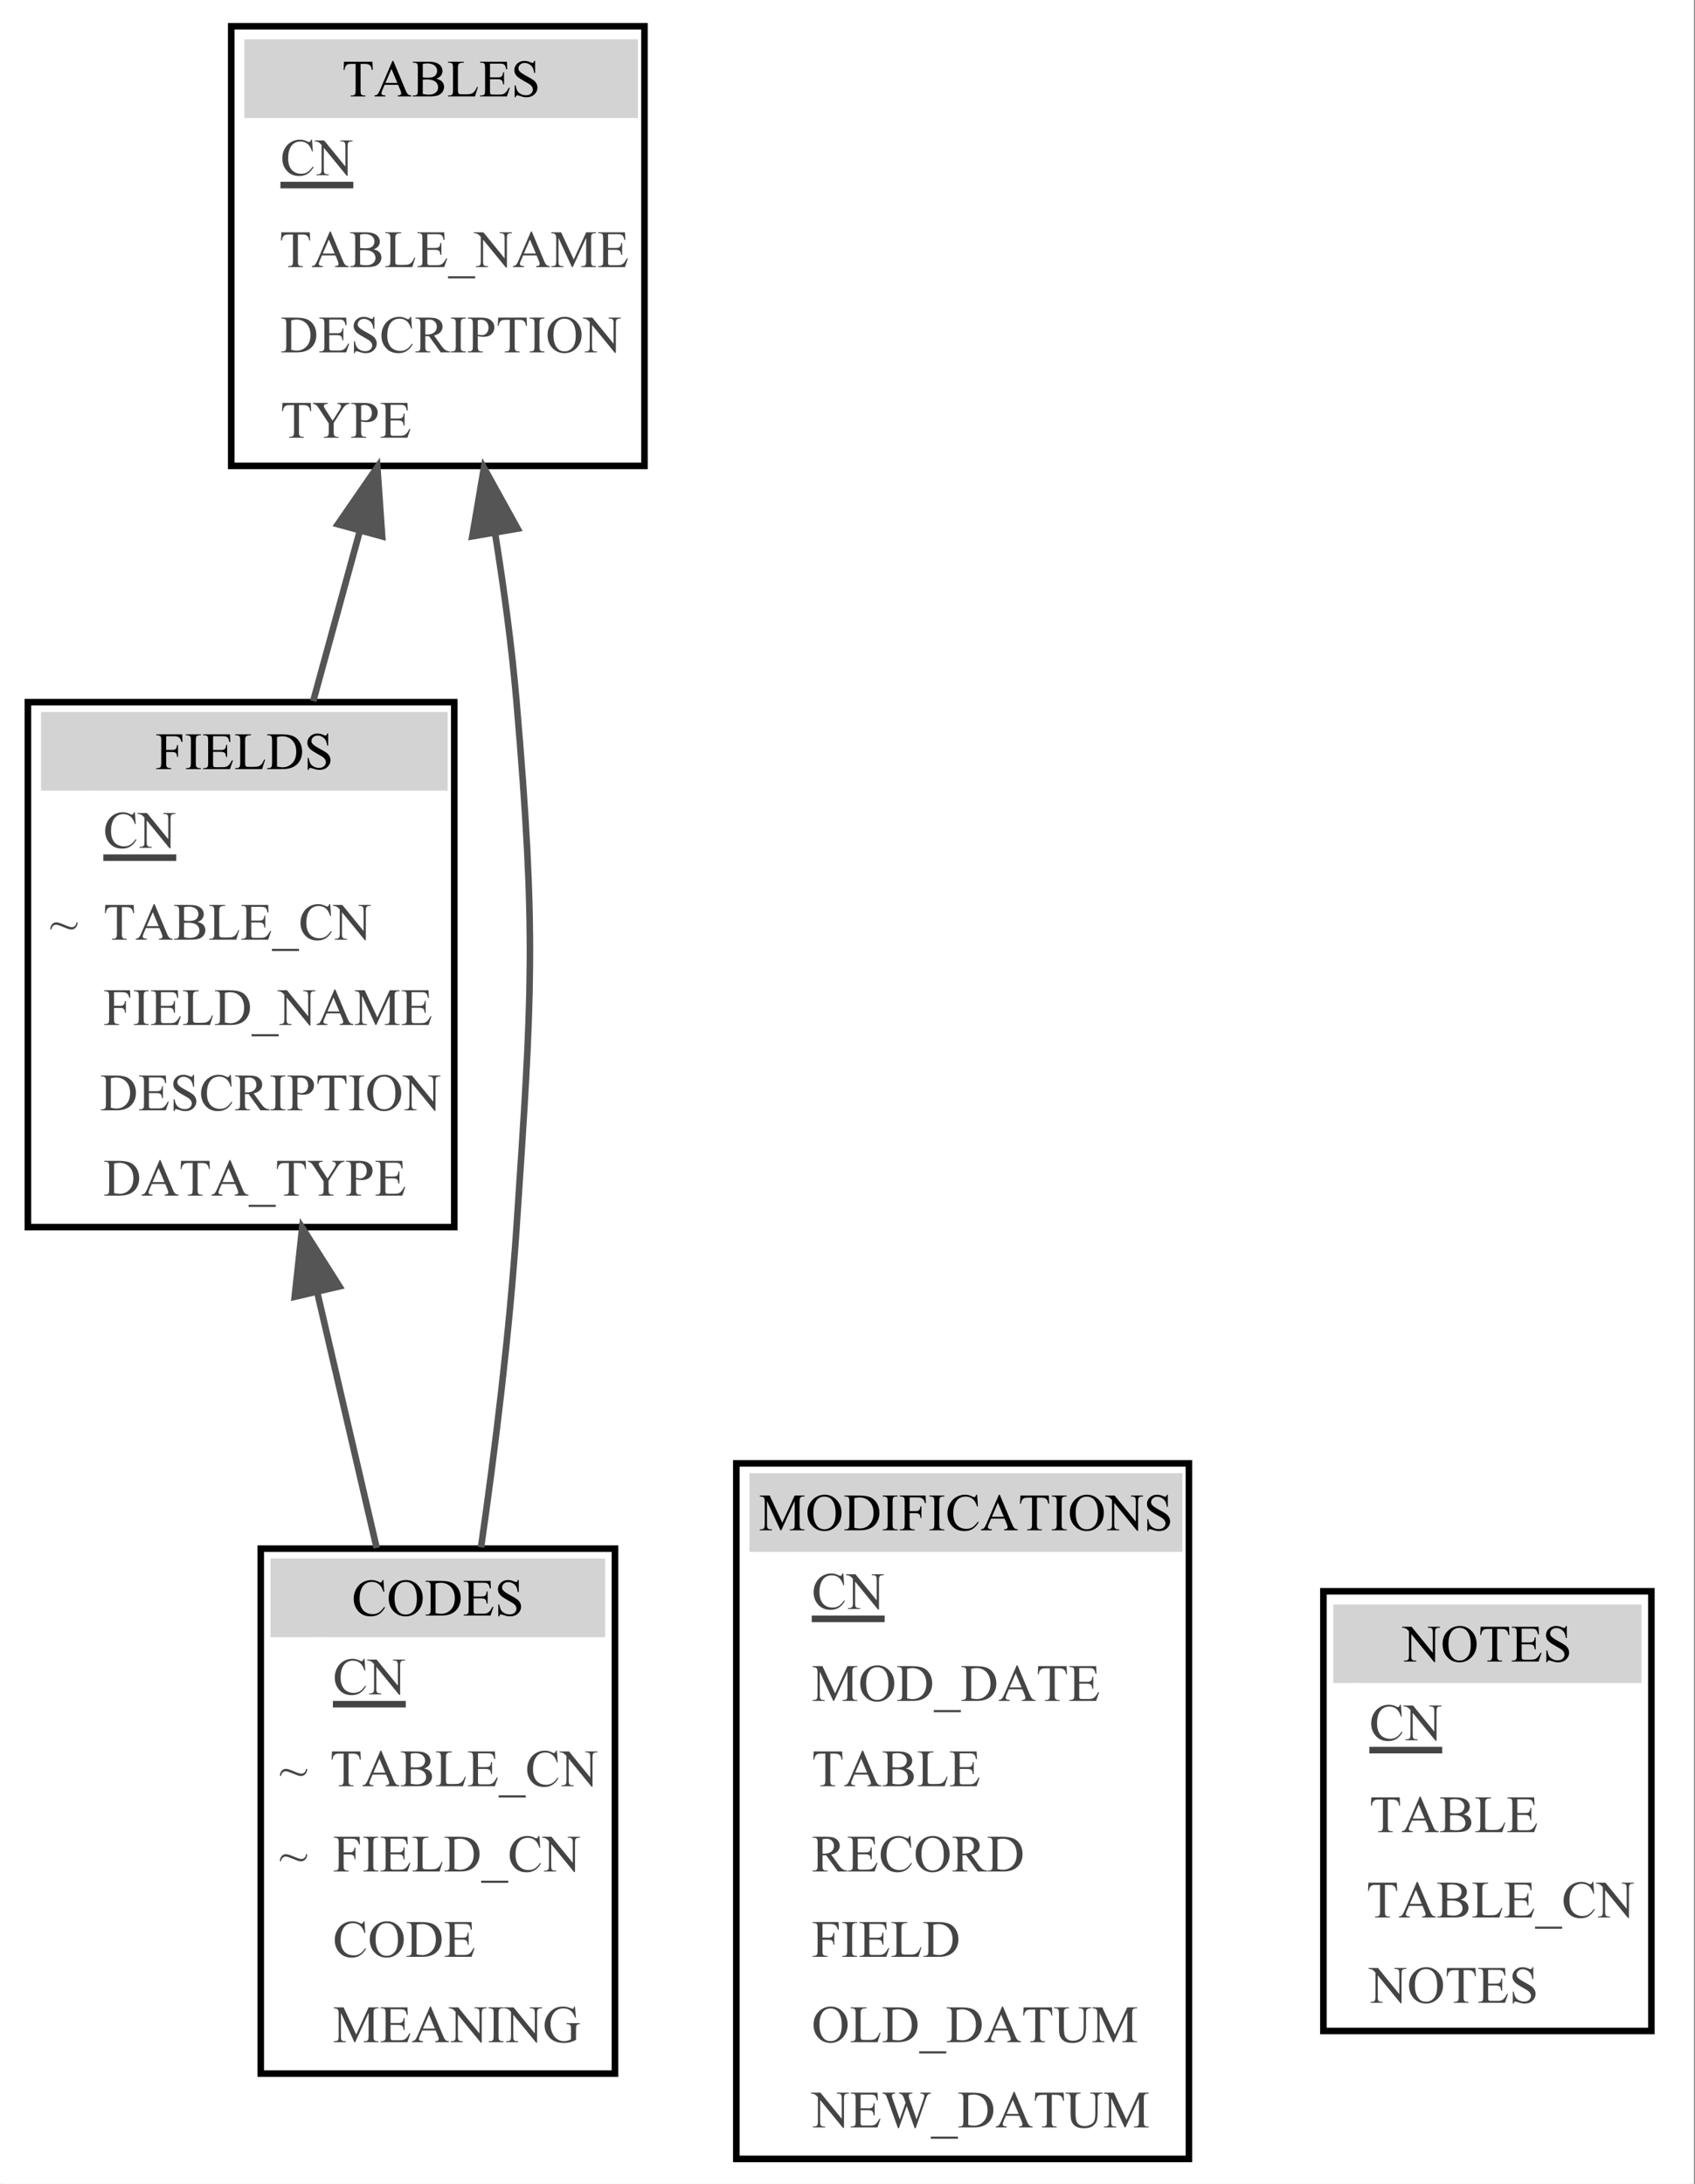 <?xml version="1.0" encoding="UTF-8"?>
<svg xmlns="http://www.w3.org/2000/svg" xmlns:xlink="http://www.w3.org/1999/xlink" width="323pt" height="416pt" viewBox="0 0 323 416" version="1.1">
<rect x="0" y="0" width="323" height="416" fill="#808080" stroke="none"/>
<defs>
<g>
<symbol overflow="visible" id="glyph0-0">
<path style="stroke:none;" d="M 1.387 0 L 1.387 -6.25 L 6.387 -6.25 L 6.387 0 Z M 1.543 -0.156 L 6.23 -0.156 L 6.23 -6.094 L 1.543 -6.094 Z M 1.543 -0.156 "/>
</symbol>
<symbol overflow="visible" id="glyph0-1">
<path style="stroke:none;" d="M 6.02 -6.773 L 6.172 -4.52 L 6.02 -4.52 C 5.816 -5.191 5.531 -5.68 5.156 -5.977 C 4.781 -6.273 4.332 -6.422 3.809 -6.422 C 3.367 -6.422 2.969 -6.309 2.617 -6.086 C 2.262 -5.859 1.98 -5.504 1.777 -5.016 C 1.57 -4.527 1.469 -3.922 1.473 -3.199 C 1.469 -2.598 1.566 -2.078 1.762 -1.641 C 1.953 -1.199 2.242 -0.859 2.629 -0.629 C 3.012 -0.391 3.453 -0.273 3.949 -0.277 C 4.379 -0.273 4.758 -0.367 5.086 -0.551 C 5.414 -0.734 5.773 -1.098 6.172 -1.648 L 6.324 -1.551 C 5.988 -0.961 5.602 -0.531 5.16 -0.258 C 4.715 0.016 4.188 0.152 3.582 0.152 C 2.48 0.152 1.633 -0.254 1.035 -1.07 C 0.582 -1.672 0.355 -2.383 0.359 -3.207 C 0.355 -3.863 0.504 -4.473 0.805 -5.027 C 1.098 -5.582 1.508 -6.012 2.027 -6.316 C 2.547 -6.621 3.113 -6.773 3.73 -6.773 C 4.207 -6.773 4.68 -6.656 5.145 -6.422 C 5.281 -6.348 5.379 -6.309 5.438 -6.312 C 5.523 -6.309 5.598 -6.34 5.668 -6.406 C 5.75 -6.492 5.812 -6.617 5.848 -6.773 Z M 6.02 -6.773 "/>
</symbol>
<symbol overflow="visible" id="glyph0-2">
<path style="stroke:none;" d="M 3.656 -6.773 C 4.516 -6.773 5.258 -6.445 5.891 -5.793 C 6.516 -5.137 6.832 -4.32 6.836 -3.348 C 6.832 -2.34 6.516 -1.508 5.883 -0.844 C 5.246 -0.18 4.477 0.152 3.578 0.152 C 2.664 0.152 1.898 -0.172 1.281 -0.82 C 0.66 -1.469 0.352 -2.305 0.352 -3.336 C 0.352 -4.383 0.707 -5.242 1.426 -5.906 C 2.043 -6.484 2.789 -6.773 3.656 -6.773 Z M 3.562 -6.414 C 2.969 -6.41 2.492 -6.191 2.137 -5.758 C 1.688 -5.207 1.465 -4.406 1.469 -3.355 C 1.465 -2.273 1.695 -1.441 2.164 -0.859 C 2.516 -0.414 2.984 -0.191 3.57 -0.195 C 4.188 -0.191 4.703 -0.434 5.109 -0.922 C 5.516 -1.402 5.719 -2.168 5.719 -3.219 C 5.719 -4.348 5.492 -5.191 5.047 -5.75 C 4.688 -6.188 4.195 -6.41 3.562 -6.414 Z M 3.562 -6.414 "/>
</symbol>
<symbol overflow="visible" id="glyph0-3">
<path style="stroke:none;" d="M 0.172 0 L 0.172 -0.18 L 0.418 -0.18 C 0.695 -0.176 0.895 -0.266 1.016 -0.449 C 1.082 -0.555 1.117 -0.797 1.121 -1.172 L 1.121 -5.449 C 1.117 -5.863 1.074 -6.121 0.984 -6.227 C 0.859 -6.367 0.668 -6.438 0.418 -6.441 L 0.172 -6.441 L 0.172 -6.621 L 2.867 -6.621 C 3.852 -6.621 4.605 -6.508 5.125 -6.281 C 5.637 -6.055 6.051 -5.68 6.367 -5.16 C 6.68 -4.633 6.836 -4.027 6.84 -3.344 C 6.836 -2.418 6.559 -1.648 6 -1.035 C 5.371 -0.344 4.414 0 3.129 0 Z M 2.059 -0.477 C 2.469 -0.383 2.816 -0.34 3.102 -0.34 C 3.852 -0.34 4.48 -0.605 4.98 -1.137 C 5.477 -1.668 5.723 -2.387 5.727 -3.297 C 5.723 -4.207 5.477 -4.926 4.98 -5.457 C 4.48 -5.98 3.84 -6.246 3.062 -6.25 C 2.766 -6.246 2.43 -6.199 2.059 -6.109 Z M 2.059 -0.477 "/>
</symbol>
<symbol overflow="visible" id="glyph0-4">
<path style="stroke:none;" d="M 2.09 -6.258 L 2.09 -3.641 L 3.543 -3.641 C 3.918 -3.637 4.172 -3.695 4.301 -3.812 C 4.469 -3.961 4.562 -4.227 4.586 -4.605 L 4.766 -4.605 L 4.766 -2.301 L 4.586 -2.301 C 4.535 -2.617 4.488 -2.824 4.449 -2.918 C 4.387 -3.031 4.293 -3.121 4.16 -3.188 C 4.027 -3.25 3.82 -3.281 3.543 -3.285 L 2.09 -3.285 L 2.09 -1.102 C 2.086 -0.809 2.098 -0.629 2.129 -0.566 C 2.152 -0.5 2.199 -0.449 2.266 -0.414 C 2.328 -0.375 2.453 -0.355 2.637 -0.359 L 3.758 -0.359 C 4.129 -0.355 4.402 -0.383 4.574 -0.438 C 4.742 -0.488 4.906 -0.59 5.062 -0.746 C 5.266 -0.945 5.473 -1.25 5.684 -1.66 L 5.879 -1.66 L 5.309 0 L 0.203 0 L 0.203 -0.18 L 0.438 -0.18 C 0.59 -0.176 0.738 -0.215 0.883 -0.293 C 0.984 -0.344 1.055 -0.422 1.094 -0.527 C 1.129 -0.629 1.148 -0.84 1.152 -1.168 L 1.152 -5.469 C 1.148 -5.883 1.105 -6.145 1.023 -6.246 C 0.902 -6.375 0.707 -6.438 0.438 -6.441 L 0.203 -6.441 L 0.203 -6.621 L 5.309 -6.621 L 5.379 -5.172 L 5.191 -5.172 C 5.121 -5.516 5.043 -5.754 4.961 -5.887 C 4.879 -6.016 4.758 -6.117 4.594 -6.188 C 4.461 -6.234 4.23 -6.258 3.906 -6.258 Z M 2.09 -6.258 "/>
</symbol>
<symbol overflow="visible" id="glyph0-5">
<path style="stroke:none;" d="M 4.586 -6.773 L 4.586 -4.48 L 4.402 -4.48 C 4.34 -4.918 4.238 -5.27 4.09 -5.531 C 3.938 -5.789 3.719 -5.996 3.441 -6.152 C 3.16 -6.305 2.871 -6.379 2.574 -6.383 C 2.23 -6.379 1.953 -6.277 1.734 -6.07 C 1.512 -5.863 1.398 -5.629 1.402 -5.367 C 1.398 -5.164 1.469 -4.977 1.609 -4.812 C 1.809 -4.566 2.289 -4.242 3.051 -3.836 C 3.668 -3.504 4.09 -3.25 4.316 -3.074 C 4.539 -2.895 4.715 -2.684 4.84 -2.445 C 4.961 -2.203 5.02 -1.953 5.023 -1.688 C 5.02 -1.188 4.824 -0.754 4.438 -0.391 C 4.047 -0.027 3.547 0.152 2.938 0.152 C 2.742 0.152 2.562 0.137 2.398 0.105 C 2.293 0.09 2.086 0.031 1.77 -0.07 C 1.449 -0.172 1.246 -0.223 1.168 -0.223 C 1.082 -0.223 1.02 -0.195 0.973 -0.148 C 0.926 -0.098 0.891 0 0.867 0.152 L 0.688 0.152 L 0.688 -2.117 L 0.867 -2.117 C 0.953 -1.641 1.066 -1.285 1.211 -1.051 C 1.352 -0.812 1.57 -0.617 1.867 -0.465 C 2.16 -0.305 2.484 -0.227 2.836 -0.23 C 3.242 -0.227 3.562 -0.336 3.801 -0.551 C 4.035 -0.766 4.152 -1.02 4.156 -1.312 C 4.152 -1.477 4.109 -1.641 4.02 -1.805 C 3.93 -1.969 3.789 -2.121 3.602 -2.27 C 3.473 -2.363 3.125 -2.57 2.562 -2.891 C 1.992 -3.203 1.59 -3.457 1.355 -3.648 C 1.113 -3.836 0.934 -4.043 0.809 -4.273 C 0.684 -4.5 0.621 -4.754 0.625 -5.027 C 0.621 -5.504 0.805 -5.914 1.172 -6.258 C 1.535 -6.602 1.996 -6.773 2.562 -6.773 C 2.91 -6.773 3.285 -6.684 3.68 -6.512 C 3.859 -6.426 3.988 -6.387 4.066 -6.391 C 4.152 -6.387 4.219 -6.41 4.273 -6.465 C 4.324 -6.512 4.367 -6.617 4.402 -6.773 Z M 4.586 -6.773 "/>
</symbol>
<symbol overflow="visible" id="glyph0-6">
<path style="stroke:none;" d="M -0.133 -6.621 L 1.664 -6.621 L 5.711 -1.656 L 5.711 -5.473 C 5.707 -5.879 5.66 -6.133 5.574 -6.234 C 5.449 -6.371 5.262 -6.438 5.004 -6.441 L 4.773 -6.441 L 4.773 -6.621 L 7.078 -6.621 L 7.078 -6.441 L 6.844 -6.441 C 6.562 -6.438 6.363 -6.355 6.25 -6.188 C 6.176 -6.082 6.141 -5.844 6.141 -5.473 L 6.141 0.105 L 5.965 0.105 L 1.602 -5.223 L 1.602 -1.148 C 1.598 -0.738 1.645 -0.484 1.734 -0.387 C 1.855 -0.246 2.043 -0.176 2.305 -0.18 L 2.539 -0.18 L 2.539 0 L 0.234 0 L 0.234 -0.18 L 0.465 -0.18 C 0.742 -0.176 0.941 -0.262 1.062 -0.434 C 1.133 -0.535 1.172 -0.773 1.172 -1.148 L 1.172 -5.75 C 0.977 -5.973 0.828 -6.121 0.734 -6.195 C 0.633 -6.266 0.488 -6.332 0.297 -6.395 C 0.199 -6.422 0.059 -6.438 -0.133 -6.441 Z M -0.133 -6.621 "/>
</symbol>
<symbol overflow="visible" id="glyph0-7">
<path style="stroke:none;" d="M 5.086 -3.297 L 5.309 -3.297 C 5.293 -2.871 5.172 -2.539 4.945 -2.301 C 4.719 -2.059 4.438 -1.938 4.109 -1.941 C 3.957 -1.938 3.797 -1.965 3.625 -2.016 C 3.449 -2.066 3.004 -2.238 2.289 -2.535 C 1.785 -2.742 1.43 -2.848 1.219 -2.848 C 0.992 -2.848 0.801 -2.777 0.645 -2.637 C 0.488 -2.496 0.375 -2.266 0.312 -1.953 L 0.098 -1.953 C 0.113 -2.391 0.234 -2.727 0.457 -2.961 C 0.676 -3.188 0.934 -3.305 1.238 -3.309 C 1.379 -3.305 1.527 -3.281 1.68 -3.242 C 2.016 -3.141 2.461 -2.973 3.016 -2.738 C 3.566 -2.5 3.953 -2.383 4.18 -2.387 C 4.422 -2.383 4.629 -2.461 4.793 -2.621 C 4.957 -2.773 5.055 -3 5.086 -3.297 Z M 5.086 -3.297 "/>
</symbol>
<symbol overflow="visible" id="glyph0-8">
<path style="stroke:none;" d="M 5.785 -6.621 L 5.859 -5.066 L 5.672 -5.066 C 5.637 -5.336 5.586 -5.531 5.527 -5.652 C 5.422 -5.84 5.289 -5.98 5.121 -6.07 C 4.953 -6.16 4.73 -6.203 4.461 -6.207 L 3.531 -6.207 L 3.531 -1.148 C 3.527 -0.738 3.57 -0.484 3.66 -0.387 C 3.781 -0.246 3.973 -0.176 4.234 -0.18 L 4.461 -0.18 L 4.461 0 L 1.656 0 L 1.656 -0.18 L 1.891 -0.18 C 2.168 -0.176 2.367 -0.262 2.484 -0.434 C 2.555 -0.535 2.59 -0.773 2.594 -1.148 L 2.594 -6.207 L 1.797 -6.207 C 1.484 -6.203 1.266 -6.18 1.137 -6.137 C 0.965 -6.07 0.82 -5.953 0.703 -5.777 C 0.582 -5.602 0.508 -5.363 0.488 -5.066 L 0.301 -5.066 L 0.379 -6.621 Z M 5.785 -6.621 "/>
</symbol>
<symbol overflow="visible" id="glyph0-9">
<path style="stroke:none;" d="M 4.574 -2.215 L 2.012 -2.215 L 1.562 -1.172 C 1.449 -0.914 1.395 -0.719 1.395 -0.594 C 1.395 -0.492 1.441 -0.406 1.539 -0.328 C 1.633 -0.25 1.84 -0.199 2.164 -0.18 L 2.164 0 L 0.078 0 L 0.078 -0.18 C 0.352 -0.227 0.531 -0.289 0.613 -0.371 C 0.777 -0.523 0.961 -0.844 1.168 -1.324 L 3.496 -6.773 L 3.668 -6.773 L 5.973 -1.266 C 6.152 -0.82 6.32 -0.531 6.477 -0.402 C 6.625 -0.266 6.836 -0.191 7.109 -0.18 L 7.109 0 L 4.496 0 L 4.496 -0.18 C 4.754 -0.191 4.934 -0.234 5.031 -0.312 C 5.121 -0.383 5.168 -0.477 5.172 -0.586 C 5.168 -0.727 5.102 -0.953 4.977 -1.266 Z M 4.438 -2.578 L 3.316 -5.254 L 2.164 -2.578 Z M 4.438 -2.578 "/>
</symbol>
<symbol overflow="visible" id="glyph0-10">
<path style="stroke:none;" d="M 4.617 -3.379 C 5.078 -3.277 5.422 -3.121 5.648 -2.91 C 5.961 -2.609 6.117 -2.242 6.121 -1.812 C 6.117 -1.477 6.012 -1.16 5.809 -0.863 C 5.598 -0.559 5.312 -0.34 4.953 -0.207 C 4.586 -0.066 4.031 0 3.289 0 L 0.164 0 L 0.164 -0.18 L 0.414 -0.18 C 0.688 -0.176 0.887 -0.266 1.012 -0.445 C 1.082 -0.555 1.117 -0.797 1.121 -1.172 L 1.121 -5.449 C 1.117 -5.855 1.07 -6.113 0.98 -6.227 C 0.848 -6.367 0.66 -6.438 0.414 -6.441 L 0.164 -6.441 L 0.164 -6.621 L 3.027 -6.621 C 3.559 -6.621 3.988 -6.582 4.312 -6.504 C 4.797 -6.387 5.168 -6.176 5.43 -5.879 C 5.684 -5.578 5.812 -5.238 5.816 -4.852 C 5.812 -4.52 5.711 -4.223 5.512 -3.961 C 5.309 -3.699 5.012 -3.504 4.617 -3.379 Z M 2.059 -3.641 C 2.176 -3.617 2.316 -3.602 2.473 -3.59 C 2.625 -3.578 2.793 -3.574 2.984 -3.574 C 3.453 -3.574 3.812 -3.625 4.055 -3.727 C 4.293 -3.828 4.473 -3.984 4.602 -4.199 C 4.727 -4.406 4.793 -4.637 4.793 -4.891 C 4.793 -5.277 4.633 -5.609 4.32 -5.883 C 4 -6.156 3.539 -6.293 2.938 -6.293 C 2.609 -6.293 2.316 -6.258 2.059 -6.188 Z M 2.059 -0.477 C 2.434 -0.387 2.809 -0.344 3.18 -0.348 C 3.766 -0.344 4.215 -0.477 4.523 -0.742 C 4.832 -1.004 4.984 -1.332 4.988 -1.727 C 4.984 -1.98 4.914 -2.227 4.777 -2.469 C 4.637 -2.703 4.41 -2.891 4.094 -3.031 C 3.777 -3.164 3.387 -3.234 2.926 -3.238 C 2.719 -3.234 2.547 -3.23 2.406 -3.227 C 2.262 -3.219 2.145 -3.207 2.059 -3.191 Z M 2.059 -0.477 "/>
</symbol>
<symbol overflow="visible" id="glyph0-11">
<path style="stroke:none;" d="M 5.73 -1.832 L 5.895 -1.797 L 5.328 0 L 0.199 0 L 0.199 -0.18 L 0.449 -0.18 C 0.727 -0.176 0.926 -0.266 1.051 -0.453 C 1.113 -0.555 1.148 -0.797 1.152 -1.176 L 1.152 -5.449 C 1.148 -5.863 1.102 -6.121 1.016 -6.227 C 0.883 -6.367 0.695 -6.438 0.449 -6.441 L 0.199 -6.441 L 0.199 -6.621 L 3.199 -6.621 L 3.199 -6.441 C 2.848 -6.441 2.598 -6.41 2.457 -6.34 C 2.312 -6.27 2.219 -6.184 2.168 -6.082 C 2.113 -5.977 2.086 -5.727 2.09 -5.336 L 2.09 -1.176 C 2.086 -0.902 2.113 -0.719 2.168 -0.621 C 2.207 -0.551 2.266 -0.496 2.348 -0.465 C 2.426 -0.43 2.68 -0.414 3.109 -0.418 L 3.594 -0.418 C 4.098 -0.414 4.453 -0.453 4.66 -0.531 C 4.863 -0.605 5.051 -0.738 5.223 -0.93 C 5.387 -1.117 5.559 -1.418 5.73 -1.832 Z M 5.73 -1.832 "/>
</symbol>
<symbol overflow="visible" id="glyph0-12">
<path style="stroke:none;" d="M 5.086 2.156 L -0.082 2.156 L -0.082 1.746 L 5.086 1.746 Z M 5.086 2.156 "/>
</symbol>
<symbol overflow="visible" id="glyph0-13">
<path style="stroke:none;" d="M 2.047 -6.258 L 2.047 -3.656 L 3.25 -3.656 C 3.527 -3.656 3.73 -3.715 3.859 -3.84 C 3.984 -3.957 4.07 -4.199 4.117 -4.566 L 4.297 -4.566 L 4.297 -2.324 L 4.117 -2.324 C 4.109 -2.578 4.074 -2.766 4.016 -2.891 C 3.949 -3.008 3.863 -3.098 3.75 -3.16 C 3.637 -3.215 3.469 -3.246 3.25 -3.25 L 2.047 -3.25 L 2.047 -1.172 C 2.043 -0.836 2.066 -0.613 2.109 -0.508 C 2.141 -0.426 2.207 -0.355 2.312 -0.297 C 2.453 -0.215 2.602 -0.176 2.762 -0.18 L 3.004 -0.18 L 3.004 0 L 0.16 0 L 0.16 -0.18 L 0.395 -0.18 C 0.664 -0.176 0.863 -0.254 0.992 -0.418 C 1.066 -0.52 1.105 -0.773 1.109 -1.172 L 1.109 -5.449 C 1.105 -5.785 1.086 -6.004 1.043 -6.113 C 1.012 -6.191 0.945 -6.262 0.844 -6.324 C 0.703 -6.398 0.551 -6.438 0.395 -6.441 L 0.16 -6.441 L 0.16 -6.621 L 5.086 -6.621 L 5.152 -5.164 L 4.98 -5.164 C 4.895 -5.469 4.793 -5.695 4.684 -5.844 C 4.566 -5.984 4.43 -6.09 4.27 -6.16 C 4.102 -6.223 3.848 -6.258 3.504 -6.258 Z M 2.047 -6.258 "/>
</symbol>
<symbol overflow="visible" id="glyph0-14">
<path style="stroke:none;" d="M 3.086 -0.18 L 3.086 0 L 0.25 0 L 0.25 -0.18 L 0.484 -0.18 C 0.754 -0.176 0.953 -0.254 1.078 -0.418 C 1.156 -0.52 1.195 -0.773 1.195 -1.172 L 1.195 -5.449 C 1.195 -5.785 1.172 -6.004 1.133 -6.113 C 1.094 -6.191 1.027 -6.262 0.934 -6.324 C 0.785 -6.398 0.637 -6.438 0.484 -6.441 L 0.25 -6.441 L 0.25 -6.621 L 3.086 -6.621 L 3.086 -6.441 L 2.848 -6.441 C 2.574 -6.438 2.375 -6.359 2.254 -6.199 C 2.172 -6.094 2.133 -5.844 2.133 -5.449 L 2.133 -1.172 C 2.133 -0.836 2.152 -0.613 2.195 -0.508 C 2.227 -0.426 2.297 -0.355 2.402 -0.297 C 2.543 -0.215 2.691 -0.176 2.848 -0.18 Z M 3.086 -0.18 "/>
</symbol>
<symbol overflow="visible" id="glyph0-15">
<path style="stroke:none;" d="M 4.09 0 L 1.531 -5.57 L 1.531 -1.148 C 1.527 -0.738 1.574 -0.484 1.664 -0.387 C 1.781 -0.246 1.969 -0.176 2.234 -0.18 L 2.469 -0.18 L 2.469 0 L 0.164 0 L 0.164 -0.18 L 0.398 -0.18 C 0.68 -0.176 0.879 -0.262 0.996 -0.434 C 1.066 -0.535 1.102 -0.773 1.102 -1.148 L 1.102 -5.473 C 1.102 -5.766 1.066 -5.977 1.004 -6.109 C 0.957 -6.199 0.875 -6.277 0.754 -6.344 C 0.629 -6.406 0.434 -6.438 0.164 -6.441 L 0.164 -6.621 L 2.039 -6.621 L 4.441 -1.441 L 6.805 -6.621 L 8.68 -6.621 L 8.68 -6.441 L 8.453 -6.441 C 8.168 -6.438 7.969 -6.355 7.852 -6.188 C 7.777 -6.082 7.738 -5.844 7.742 -5.473 L 7.742 -1.148 C 7.738 -0.738 7.785 -0.484 7.879 -0.387 C 8 -0.246 8.191 -0.176 8.453 -0.18 L 8.68 -0.18 L 8.68 0 L 5.867 0 L 5.867 -0.18 L 6.102 -0.18 C 6.383 -0.176 6.582 -0.262 6.699 -0.434 C 6.766 -0.535 6.801 -0.773 6.805 -1.148 L 6.805 -5.57 L 4.254 0 Z M 4.09 0 "/>
</symbol>
<symbol overflow="visible" id="glyph0-16">
<path style="stroke:none;" d="M 6.137 -6.773 L 6.309 -4.684 L 6.137 -4.684 C 5.961 -5.199 5.738 -5.594 5.469 -5.859 C 5.07 -6.238 4.566 -6.426 3.949 -6.43 C 3.105 -6.426 2.465 -6.094 2.027 -5.43 C 1.656 -4.863 1.469 -4.191 1.473 -3.418 C 1.469 -2.781 1.594 -2.207 1.84 -1.688 C 2.082 -1.164 2.402 -0.781 2.801 -0.543 C 3.195 -0.297 3.602 -0.176 4.02 -0.18 C 4.262 -0.176 4.496 -0.207 4.723 -0.273 C 4.949 -0.332 5.168 -0.422 5.387 -0.547 L 5.387 -2.461 C 5.383 -2.789 5.359 -3.004 5.309 -3.109 C 5.258 -3.211 5.18 -3.289 5.074 -3.344 C 4.969 -3.395 4.781 -3.422 4.516 -3.426 L 4.516 -3.613 L 7.078 -3.613 L 7.078 -3.426 L 6.957 -3.426 C 6.699 -3.422 6.527 -3.336 6.434 -3.172 C 6.367 -3.047 6.332 -2.812 6.336 -2.461 L 6.336 -0.434 C 5.961 -0.23 5.594 -0.086 5.23 0.008 C 4.863 0.102 4.457 0.152 4.012 0.152 C 2.73 0.152 1.758 -0.258 1.098 -1.078 C 0.598 -1.691 0.352 -2.398 0.352 -3.207 C 0.352 -3.785 0.488 -4.344 0.77 -4.883 C 1.098 -5.516 1.555 -6.004 2.137 -6.348 C 2.621 -6.629 3.195 -6.773 3.855 -6.773 C 4.098 -6.773 4.316 -6.754 4.512 -6.715 C 4.707 -6.676 4.984 -6.586 5.352 -6.453 C 5.531 -6.383 5.656 -6.352 5.719 -6.352 C 5.777 -6.352 5.828 -6.379 5.875 -6.438 C 5.918 -6.492 5.945 -6.605 5.957 -6.773 Z M 6.137 -6.773 "/>
</symbol>
<symbol overflow="visible" id="glyph0-17">
<path style="stroke:none;" d="M 6.758 0 L 4.988 0 L 2.75 -3.094 C 2.578 -3.086 2.445 -3.082 2.344 -3.086 C 2.301 -3.082 2.254 -3.082 2.207 -3.086 C 2.156 -3.086 2.105 -3.09 2.055 -3.094 L 2.055 -1.172 C 2.051 -0.754 2.098 -0.492 2.191 -0.395 C 2.316 -0.246 2.5 -0.176 2.75 -0.18 L 3.008 -0.18 L 3.008 0 L 0.172 0 L 0.172 -0.18 L 0.418 -0.18 C 0.695 -0.176 0.898 -0.266 1.02 -0.453 C 1.086 -0.551 1.117 -0.793 1.121 -1.172 L 1.121 -5.449 C 1.117 -5.863 1.074 -6.121 0.984 -6.227 C 0.859 -6.367 0.668 -6.438 0.418 -6.441 L 0.172 -6.441 L 0.172 -6.621 L 2.582 -6.621 C 3.281 -6.621 3.801 -6.566 4.137 -6.465 C 4.469 -6.359 4.75 -6.172 4.984 -5.898 C 5.215 -5.621 5.332 -5.293 5.336 -4.918 C 5.332 -4.504 5.199 -4.152 4.938 -3.855 C 4.668 -3.555 4.258 -3.344 3.707 -3.223 L 5.074 -1.324 C 5.387 -0.887 5.652 -0.594 5.879 -0.453 C 6.098 -0.305 6.391 -0.215 6.758 -0.18 Z M 2.055 -3.402 C 2.113 -3.398 2.168 -3.398 2.215 -3.398 C 2.262 -3.398 2.297 -3.398 2.328 -3.398 C 2.957 -3.398 3.434 -3.535 3.758 -3.809 C 4.074 -4.082 4.234 -4.43 4.238 -4.852 C 4.234 -5.266 4.105 -5.602 3.848 -5.859 C 3.586 -6.117 3.242 -6.246 2.82 -6.25 C 2.629 -6.246 2.375 -6.215 2.055 -6.156 Z M 2.055 -3.402 "/>
</symbol>
<symbol overflow="visible" id="glyph0-18">
<path style="stroke:none;" d="M 2.051 -3.102 L 2.051 -1.172 C 2.051 -0.754 2.094 -0.492 2.188 -0.395 C 2.305 -0.246 2.492 -0.176 2.75 -0.18 L 3.004 -0.18 L 3.004 0 L 0.164 0 L 0.164 -0.18 L 0.414 -0.18 C 0.691 -0.176 0.891 -0.266 1.016 -0.453 C 1.078 -0.551 1.113 -0.793 1.113 -1.172 L 1.113 -5.449 C 1.113 -5.863 1.066 -6.121 0.98 -6.227 C 0.848 -6.367 0.66 -6.438 0.414 -6.441 L 0.164 -6.441 L 0.164 -6.621 L 2.594 -6.621 C 3.184 -6.621 3.648 -6.559 3.992 -6.438 C 4.332 -6.312 4.621 -6.105 4.859 -5.82 C 5.09 -5.527 5.207 -5.184 5.211 -4.789 C 5.207 -4.246 5.031 -3.809 4.676 -3.473 C 4.316 -3.133 3.812 -2.965 3.164 -2.965 C 3.004 -2.965 2.828 -2.973 2.645 -2.996 C 2.457 -3.016 2.262 -3.051 2.051 -3.102 Z M 2.051 -3.379 C 2.223 -3.344 2.375 -3.32 2.508 -3.305 C 2.641 -3.289 2.754 -3.281 2.852 -3.281 C 3.188 -3.281 3.48 -3.41 3.727 -3.672 C 3.973 -3.934 4.094 -4.273 4.098 -4.691 C 4.094 -4.977 4.035 -5.242 3.922 -5.488 C 3.801 -5.734 3.637 -5.918 3.422 -6.043 C 3.207 -6.16 2.961 -6.223 2.691 -6.227 C 2.52 -6.223 2.309 -6.191 2.051 -6.133 Z M 2.051 -3.379 "/>
</symbol>
<symbol overflow="visible" id="glyph0-19">
<path style="stroke:none;" d="M 4.766 -6.621 L 7.074 -6.621 L 7.074 -6.441 L 6.949 -6.441 C 6.863 -6.438 6.738 -6.402 6.574 -6.328 C 6.41 -6.25 6.262 -6.141 6.133 -6.004 C 5.996 -5.863 5.832 -5.637 5.641 -5.32 L 4.043 -2.809 L 4.043 -1.148 C 4.043 -0.738 4.086 -0.484 4.18 -0.387 C 4.297 -0.246 4.492 -0.176 4.766 -0.18 L 4.98 -0.18 L 4.98 0 L 2.168 0 L 2.168 -0.18 L 2.402 -0.18 C 2.68 -0.176 2.875 -0.262 2.996 -0.434 C 3.066 -0.535 3.105 -0.773 3.105 -1.148 L 3.105 -2.715 L 1.289 -5.488 C 1.07 -5.812 0.922 -6.016 0.852 -6.098 C 0.773 -6.176 0.617 -6.273 0.375 -6.391 C 0.309 -6.422 0.215 -6.438 0.094 -6.441 L 0.094 -6.621 L 2.926 -6.621 L 2.926 -6.441 L 2.777 -6.441 C 2.621 -6.438 2.48 -6.402 2.355 -6.332 C 2.227 -6.258 2.16 -6.152 2.164 -6.012 C 2.16 -5.895 2.262 -5.68 2.461 -5.375 L 3.844 -3.242 L 5.141 -5.281 C 5.332 -5.586 5.43 -5.816 5.434 -5.965 C 5.43 -6.055 5.406 -6.133 5.363 -6.207 C 5.312 -6.277 5.246 -6.336 5.16 -6.379 C 5.07 -6.418 4.938 -6.438 4.766 -6.441 Z M 4.766 -6.621 "/>
</symbol>
<symbol overflow="visible" id="glyph0-20">
<path style="stroke:none;" d="M 4.77 -6.441 L 4.77 -6.621 L 7.113 -6.621 L 7.113 -6.441 L 6.863 -6.441 C 6.598 -6.438 6.398 -6.328 6.266 -6.113 C 6.191 -6.008 6.156 -5.773 6.16 -5.41 L 6.16 -2.723 C 6.156 -2.055 6.09 -1.539 5.961 -1.176 C 5.828 -0.809 5.57 -0.496 5.188 -0.234 C 4.797 0.023 4.273 0.152 3.613 0.156 C 2.887 0.152 2.336 0.031 1.965 -0.219 C 1.59 -0.465 1.328 -0.805 1.172 -1.23 C 1.066 -1.52 1.012 -2.062 1.016 -2.859 L 1.016 -5.449 C 1.012 -5.855 0.957 -6.121 0.848 -6.25 C 0.734 -6.375 0.551 -6.438 0.301 -6.441 L 0.055 -6.441 L 0.055 -6.621 L 2.914 -6.621 L 2.914 -6.441 L 2.66 -6.441 C 2.387 -6.438 2.191 -6.352 2.074 -6.18 C 1.992 -6.059 1.949 -5.816 1.953 -5.449 L 1.953 -2.562 C 1.949 -2.301 1.973 -2.008 2.023 -1.676 C 2.066 -1.344 2.152 -1.086 2.277 -0.902 C 2.398 -0.715 2.578 -0.559 2.812 -0.441 C 3.047 -0.316 3.332 -0.258 3.672 -0.262 C 4.102 -0.258 4.488 -0.352 4.832 -0.543 C 5.172 -0.73 5.406 -0.973 5.535 -1.27 C 5.656 -1.562 5.719 -2.062 5.723 -2.77 L 5.723 -5.449 C 5.719 -5.863 5.672 -6.121 5.586 -6.227 C 5.453 -6.367 5.266 -6.438 5.02 -6.441 Z M 4.77 -6.441 "/>
</symbol>
<symbol overflow="visible" id="glyph0-21">
<path style="stroke:none;" d="M 9.359 -6.621 L 9.359 -6.441 C 9.184 -6.438 9.043 -6.406 8.938 -6.348 C 8.828 -6.281 8.727 -6.168 8.633 -6 C 8.562 -5.883 8.461 -5.609 8.324 -5.184 L 6.48 0.152 L 6.285 0.152 L 4.773 -4.082 L 3.277 0.152 L 3.102 0.152 L 1.133 -5.348 C 0.984 -5.754 0.895 -5.996 0.855 -6.074 C 0.789 -6.195 0.699 -6.285 0.586 -6.348 C 0.473 -6.406 0.32 -6.438 0.133 -6.441 L 0.133 -6.621 L 2.582 -6.621 L 2.582 -6.441 L 2.465 -6.441 C 2.289 -6.438 2.156 -6.398 2.07 -6.324 C 1.977 -6.242 1.934 -6.148 1.934 -6.039 C 1.934 -5.922 2.004 -5.66 2.148 -5.254 L 3.453 -1.539 L 4.551 -4.695 L 4.355 -5.254 L 4.199 -5.699 C 4.129 -5.859 4.051 -6.004 3.969 -6.129 C 3.922 -6.188 3.871 -6.238 3.812 -6.285 C 3.73 -6.34 3.648 -6.383 3.57 -6.41 C 3.504 -6.43 3.406 -6.438 3.277 -6.441 L 3.277 -6.621 L 5.855 -6.621 L 5.855 -6.441 L 5.68 -6.441 C 5.492 -6.438 5.359 -6.398 5.277 -6.324 C 5.191 -6.242 5.148 -6.137 5.152 -6.004 C 5.148 -5.836 5.223 -5.547 5.371 -5.137 L 6.641 -1.539 L 7.898 -5.184 C 8.039 -5.586 8.109 -5.867 8.113 -6.023 C 8.109 -6.098 8.086 -6.168 8.043 -6.234 C 7.992 -6.297 7.934 -6.34 7.867 -6.371 C 7.738 -6.414 7.578 -6.438 7.383 -6.441 L 7.383 -6.621 Z M 9.359 -6.621 "/>
</symbol>
</g>
</defs>
<g id="surface11">
<path style="fill-rule:nonzero;fill:rgb(100%,100%,100%);fill-opacity:1;stroke-width:1;stroke-linecap:butt;stroke-linejoin:miter;stroke:rgb(100%,100%,100%);stroke-opacity:1;stroke-miterlimit:4;" d="M -4 4 L -4 -329 L 253.5 -329 L 253.5 4 Z M -4 4 " transform="matrix(1.25,0,0,1.25,5.312,411.25)"/>
<path style="fill-rule:nonzero;fill:rgb(82.745%,82.745%,82.745%);fill-opacity:1;stroke-width:1;stroke-linecap:butt;stroke-linejoin:miter;stroke:rgb(100%,100%,100%);stroke-opacity:1;stroke-miterlimit:4;" d="M 36.5 -79 L 36.5 -92 L 88.5 -92 L 88.5 -79 Z M 36.5 -79 " transform="matrix(1.25,0,0,1.25,5.312,411.25)"/>
<g style="fill:rgb(0%,0%,0%);fill-opacity:1;">
  <use xlink:href="#glyph0-1" x="67.051" y="307.75"/>
  <use xlink:href="#glyph0-2" x="73.719" y="307.75"/>
  <use xlink:href="#glyph0-3" x="80.94" y="307.75"/>
  <use xlink:href="#glyph0-4" x="88.16" y="307.75"/>
  <use xlink:href="#glyph0-5" x="94.269" y="307.75"/>
</g>
<path style="fill-rule:nonzero;fill:rgb(100%,100%,100%);fill-opacity:1;stroke-width:1;stroke-linecap:butt;stroke-linejoin:miter;stroke:rgb(100%,100%,100%);stroke-opacity:1;stroke-miterlimit:4;" d="M 36.5 -66 L 36.5 -79 L 44.5 -79 L 44.5 -66 Z M 36.5 -66 " transform="matrix(1.25,0,0,1.25,5.312,411.25)"/>
<path style="fill-rule:nonzero;fill:rgb(100%,100%,100%);fill-opacity:1;stroke-width:1;stroke-linecap:butt;stroke-linejoin:miter;stroke:rgb(100%,100%,100%);stroke-opacity:1;stroke-miterlimit:4;" d="M 44.5 -66 L 44.5 -79 L 88.5 -79 L 88.5 -66 Z M 44.5 -66 " transform="matrix(1.25,0,0,1.25,5.312,411.25)"/>
<g style="fill:rgb(26.667%,26.667%,26.667%);fill-opacity:1;">
  <use xlink:href="#glyph0-1" x="63.438" y="322.75"/>
  <use xlink:href="#glyph0-6" x="70.106" y="322.75"/>
</g>
<path style=" stroke:none;fill-rule:nonzero;fill:rgb(26.667%,26.667%,26.667%);fill-opacity:1;" d="M 63.438 324 L 77.328 324 L 77.328 325.25 L 63.438 325.25 Z M 63.438 324 "/>
<path style="fill-rule:nonzero;fill:rgb(100%,100%,100%);fill-opacity:1;stroke-width:1;stroke-linecap:butt;stroke-linejoin:miter;stroke:rgb(100%,100%,100%);stroke-opacity:1;stroke-miterlimit:4;" d="M 36.5 -53 L 36.5 -66 L 44.5 -66 L 44.5 -53 Z M 36.5 -53 " transform="matrix(1.25,0,0,1.25,5.312,411.25)"/>
<g style="fill:rgb(26.667%,26.667%,26.667%);fill-opacity:1;">
  <use xlink:href="#glyph0-7" x="53.234" y="340.25"/>
</g>
<path style="fill-rule:nonzero;fill:rgb(100%,100%,100%);fill-opacity:1;stroke-width:1;stroke-linecap:butt;stroke-linejoin:miter;stroke:rgb(100%,100%,100%);stroke-opacity:1;stroke-miterlimit:4;" d="M 44.5 -53 L 44.5 -66 L 88.5 -66 L 88.5 -53 Z M 44.5 -53 " transform="matrix(1.25,0,0,1.25,5.312,411.25)"/>
<g style="fill:rgb(26.667%,26.667%,26.667%);fill-opacity:1;">
  <use xlink:href="#glyph0-8" x="62.887" y="340.25"/>
  <use xlink:href="#glyph0-9" x="68.995" y="340.25"/>
  <use xlink:href="#glyph0-10" x="76.216" y="340.25"/>
  <use xlink:href="#glyph0-11" x="82.884" y="340.25"/>
  <use xlink:href="#glyph0-4" x="88.993" y="340.25"/>
  <use xlink:href="#glyph0-12" x="95.101" y="340.25"/>
  <use xlink:href="#glyph0-1" x="100.101" y="340.25"/>
  <use xlink:href="#glyph0-6" x="106.77" y="340.25"/>
</g>
<path style="fill-rule:nonzero;fill:rgb(100%,100%,100%);fill-opacity:1;stroke-width:1;stroke-linecap:butt;stroke-linejoin:miter;stroke:rgb(100%,100%,100%);stroke-opacity:1;stroke-miterlimit:4;" d="M 36.5 -40 L 36.5 -53 L 44.5 -53 L 44.5 -40 Z M 36.5 -40 " transform="matrix(1.25,0,0,1.25,5.312,411.25)"/>
<g style="fill:rgb(26.667%,26.667%,26.667%);fill-opacity:1;">
  <use xlink:href="#glyph0-7" x="53.234" y="356.5"/>
</g>
<path style="fill-rule:nonzero;fill:rgb(100%,100%,100%);fill-opacity:1;stroke-width:1;stroke-linecap:butt;stroke-linejoin:miter;stroke:rgb(100%,100%,100%);stroke-opacity:1;stroke-miterlimit:4;" d="M 44.5 -40 L 44.5 -53 L 88.5 -53 L 88.5 -40 Z M 44.5 -40 " transform="matrix(1.25,0,0,1.25,5.312,411.25)"/>
<g style="fill:rgb(26.667%,26.667%,26.667%);fill-opacity:1;">
  <use xlink:href="#glyph0-13" x="63.438" y="356.5"/>
  <use xlink:href="#glyph0-14" x="68.999" y="356.5"/>
  <use xlink:href="#glyph0-4" x="72.329" y="356.5"/>
  <use xlink:href="#glyph0-11" x="78.438" y="356.5"/>
  <use xlink:href="#glyph0-3" x="84.546" y="356.5"/>
  <use xlink:href="#glyph0-12" x="91.766" y="356.5"/>
  <use xlink:href="#glyph0-1" x="96.766" y="356.5"/>
  <use xlink:href="#glyph0-6" x="103.435" y="356.5"/>
</g>
<path style="fill-rule:nonzero;fill:rgb(100%,100%,100%);fill-opacity:1;stroke-width:1;stroke-linecap:butt;stroke-linejoin:miter;stroke:rgb(100%,100%,100%);stroke-opacity:1;stroke-miterlimit:4;" d="M 36.5 -27 L 36.5 -40 L 44.5 -40 L 44.5 -27 Z M 36.5 -27 " transform="matrix(1.25,0,0,1.25,5.312,411.25)"/>
<path style="fill-rule:nonzero;fill:rgb(100%,100%,100%);fill-opacity:1;stroke-width:1;stroke-linecap:butt;stroke-linejoin:miter;stroke:rgb(100%,100%,100%);stroke-opacity:1;stroke-miterlimit:4;" d="M 44.5 -27 L 44.5 -40 L 88.5 -40 L 88.5 -27 Z M 44.5 -27 " transform="matrix(1.25,0,0,1.25,5.312,411.25)"/>
<g style="fill:rgb(26.667%,26.667%,26.667%);fill-opacity:1;">
  <use xlink:href="#glyph0-1" x="63.438" y="372.75"/>
  <use xlink:href="#glyph0-2" x="70.106" y="372.75"/>
  <use xlink:href="#glyph0-3" x="77.327" y="372.75"/>
  <use xlink:href="#glyph0-4" x="84.547" y="372.75"/>
</g>
<path style="fill-rule:nonzero;fill:rgb(100%,100%,100%);fill-opacity:1;stroke-width:1;stroke-linecap:butt;stroke-linejoin:miter;stroke:rgb(100%,100%,100%);stroke-opacity:1;stroke-miterlimit:4;" d="M 36.5 -14 L 36.5 -27 L 44.5 -27 L 44.5 -14 Z M 36.5 -14 " transform="matrix(1.25,0,0,1.25,5.312,411.25)"/>
<path style="fill-rule:nonzero;fill:rgb(100%,100%,100%);fill-opacity:1;stroke-width:1;stroke-linecap:butt;stroke-linejoin:miter;stroke:rgb(100%,100%,100%);stroke-opacity:1;stroke-miterlimit:4;" d="M 44.5 -14 L 44.5 -27 L 88.5 -27 L 88.5 -14 Z M 44.5 -14 " transform="matrix(1.25,0,0,1.25,5.312,411.25)"/>
<g style="fill:rgb(26.667%,26.667%,26.667%);fill-opacity:1;">
  <use xlink:href="#glyph0-15" x="63.438" y="389"/>
  <use xlink:href="#glyph0-4" x="72.328" y="389"/>
  <use xlink:href="#glyph0-9" x="78.436" y="389"/>
  <use xlink:href="#glyph0-6" x="85.657" y="389"/>
  <use xlink:href="#glyph0-14" x="92.877" y="389"/>
  <use xlink:href="#glyph0-6" x="96.207" y="389"/>
  <use xlink:href="#glyph0-16" x="103.428" y="389"/>
</g>
<path style="fill:none;stroke-width:1;stroke-linecap:butt;stroke-linejoin:miter;stroke:rgb(0%,0%,0%);stroke-opacity:1;stroke-miterlimit:4;" d="M 35.5 -13 L 35.5 -93 L 89.5 -93 L 89.5 -13 Z M 35.5 -13 " transform="matrix(1.25,0,0,1.25,5.312,411.25)"/>
<path style="fill-rule:nonzero;fill:rgb(82.745%,82.745%,82.745%);fill-opacity:1;stroke-width:1;stroke-linecap:butt;stroke-linejoin:miter;stroke:rgb(100%,100%,100%);stroke-opacity:1;stroke-miterlimit:4;" d="M 1.5 -208 L 1.5 -221 L 64.5 -221 L 64.5 -208 Z M 1.5 -208 " transform="matrix(1.25,0,0,1.25,5.312,411.25)"/>
<g style="fill:rgb(0%,0%,0%);fill-opacity:1;">
  <use xlink:href="#glyph0-13" x="29.621" y="146.5"/>
  <use xlink:href="#glyph0-14" x="35.183" y="146.5"/>
  <use xlink:href="#glyph0-4" x="38.513" y="146.5"/>
  <use xlink:href="#glyph0-11" x="44.621" y="146.5"/>
  <use xlink:href="#glyph0-3" x="50.729" y="146.5"/>
  <use xlink:href="#glyph0-5" x="57.95" y="146.5"/>
</g>
<path style="fill-rule:nonzero;fill:rgb(100%,100%,100%);fill-opacity:1;stroke-width:1;stroke-linecap:butt;stroke-linejoin:miter;stroke:rgb(100%,100%,100%);stroke-opacity:1;stroke-miterlimit:4;" d="M 1.5 -195 L 1.5 -208 L 9.5 -208 L 9.5 -195 Z M 1.5 -195 " transform="matrix(1.25,0,0,1.25,5.312,411.25)"/>
<path style="fill-rule:nonzero;fill:rgb(100%,100%,100%);fill-opacity:1;stroke-width:1;stroke-linecap:butt;stroke-linejoin:miter;stroke:rgb(100%,100%,100%);stroke-opacity:1;stroke-miterlimit:4;" d="M 9.5 -195 L 9.5 -208 L 64.5 -208 L 64.5 -195 Z M 9.5 -195 " transform="matrix(1.25,0,0,1.25,5.312,411.25)"/>
<g style="fill:rgb(26.667%,26.667%,26.667%);fill-opacity:1;">
  <use xlink:href="#glyph0-1" x="19.688" y="161.5"/>
  <use xlink:href="#glyph0-6" x="26.356" y="161.5"/>
</g>
<path style=" stroke:none;fill-rule:nonzero;fill:rgb(26.667%,26.667%,26.667%);fill-opacity:1;" d="M 19.688 162.75 L 33.578 162.75 L 33.578 164 L 19.688 164 Z M 19.688 162.75 "/>
<path style="fill-rule:nonzero;fill:rgb(100%,100%,100%);fill-opacity:1;stroke-width:1;stroke-linecap:butt;stroke-linejoin:miter;stroke:rgb(100%,100%,100%);stroke-opacity:1;stroke-miterlimit:4;" d="M 1.5 -182 L 1.5 -195 L 9.5 -195 L 9.5 -182 Z M 1.5 -182 " transform="matrix(1.25,0,0,1.25,5.312,411.25)"/>
<g style="fill:rgb(26.667%,26.667%,26.667%);fill-opacity:1;">
  <use xlink:href="#glyph0-7" x="9.484" y="179"/>
</g>
<path style="fill-rule:nonzero;fill:rgb(100%,100%,100%);fill-opacity:1;stroke-width:1;stroke-linecap:butt;stroke-linejoin:miter;stroke:rgb(100%,100%,100%);stroke-opacity:1;stroke-miterlimit:4;" d="M 9.5 -182 L 9.5 -195 L 64.5 -195 L 64.5 -182 Z M 9.5 -182 " transform="matrix(1.25,0,0,1.25,5.312,411.25)"/>
<g style="fill:rgb(26.667%,26.667%,26.667%);fill-opacity:1;">
  <use xlink:href="#glyph0-8" x="19.688" y="179"/>
  <use xlink:href="#glyph0-9" x="25.796" y="179"/>
  <use xlink:href="#glyph0-10" x="33.016" y="179"/>
  <use xlink:href="#glyph0-11" x="39.685" y="179"/>
  <use xlink:href="#glyph0-4" x="45.793" y="179"/>
  <use xlink:href="#glyph0-12" x="51.902" y="179"/>
  <use xlink:href="#glyph0-1" x="56.902" y="179"/>
  <use xlink:href="#glyph0-6" x="63.571" y="179"/>
</g>
<path style="fill-rule:nonzero;fill:rgb(100%,100%,100%);fill-opacity:1;stroke-width:1;stroke-linecap:butt;stroke-linejoin:miter;stroke:rgb(100%,100%,100%);stroke-opacity:1;stroke-miterlimit:4;" d="M 1.5 -169 L 1.5 -182 L 9.5 -182 L 9.5 -169 Z M 1.5 -169 " transform="matrix(1.25,0,0,1.25,5.312,411.25)"/>
<path style="fill-rule:nonzero;fill:rgb(100%,100%,100%);fill-opacity:1;stroke-width:1;stroke-linecap:butt;stroke-linejoin:miter;stroke:rgb(100%,100%,100%);stroke-opacity:1;stroke-miterlimit:4;" d="M 9.5 -169 L 9.5 -182 L 64.5 -182 L 64.5 -169 Z M 9.5 -169 " transform="matrix(1.25,0,0,1.25,5.312,411.25)"/>
<g style="fill:rgb(26.667%,26.667%,26.667%);fill-opacity:1;">
  <use xlink:href="#glyph0-13" x="19.688" y="195.25"/>
  <use xlink:href="#glyph0-14" x="25.249" y="195.25"/>
  <use xlink:href="#glyph0-4" x="28.579" y="195.25"/>
  <use xlink:href="#glyph0-11" x="34.688" y="195.25"/>
  <use xlink:href="#glyph0-3" x="40.796" y="195.25"/>
  <use xlink:href="#glyph0-12" x="48.016" y="195.25"/>
  <use xlink:href="#glyph0-6" x="53.016" y="195.25"/>
  <use xlink:href="#glyph0-9" x="60.237" y="195.25"/>
  <use xlink:href="#glyph0-15" x="67.457" y="195.25"/>
  <use xlink:href="#glyph0-4" x="76.348" y="195.25"/>
</g>
<path style="fill-rule:nonzero;fill:rgb(100%,100%,100%);fill-opacity:1;stroke-width:1;stroke-linecap:butt;stroke-linejoin:miter;stroke:rgb(100%,100%,100%);stroke-opacity:1;stroke-miterlimit:4;" d="M 1.5 -156 L 1.5 -169 L 9.5 -169 L 9.5 -156 Z M 1.5 -156 " transform="matrix(1.25,0,0,1.25,5.312,411.25)"/>
<path style="fill-rule:nonzero;fill:rgb(100%,100%,100%);fill-opacity:1;stroke-width:1;stroke-linecap:butt;stroke-linejoin:miter;stroke:rgb(100%,100%,100%);stroke-opacity:1;stroke-miterlimit:4;" d="M 9.5 -156 L 9.5 -169 L 64.5 -169 L 64.5 -156 Z M 9.5 -156 " transform="matrix(1.25,0,0,1.25,5.312,411.25)"/>
<g style="fill:rgb(26.667%,26.667%,26.667%);fill-opacity:1;">
  <use xlink:href="#glyph0-3" x="19.066" y="211.5"/>
  <use xlink:href="#glyph0-4" x="26.287" y="211.5"/>
  <use xlink:href="#glyph0-5" x="32.395" y="211.5"/>
  <use xlink:href="#glyph0-1" x="37.957" y="211.5"/>
  <use xlink:href="#glyph0-17" x="44.625" y="211.5"/>
  <use xlink:href="#glyph0-14" x="51.294" y="211.5"/>
  <use xlink:href="#glyph0-18" x="54.624" y="211.5"/>
  <use xlink:href="#glyph0-8" x="60.186" y="211.5"/>
  <use xlink:href="#glyph0-14" x="66.294" y="211.5"/>
  <use xlink:href="#glyph0-2" x="69.624" y="211.5"/>
  <use xlink:href="#glyph0-6" x="76.845" y="211.5"/>
</g>
<path style="fill-rule:nonzero;fill:rgb(100%,100%,100%);fill-opacity:1;stroke-width:1;stroke-linecap:butt;stroke-linejoin:miter;stroke:rgb(100%,100%,100%);stroke-opacity:1;stroke-miterlimit:4;" d="M 1.5 -143 L 1.5 -156 L 9.5 -156 L 9.5 -143 Z M 1.5 -143 " transform="matrix(1.25,0,0,1.25,5.312,411.25)"/>
<path style="fill-rule:nonzero;fill:rgb(100%,100%,100%);fill-opacity:1;stroke-width:1;stroke-linecap:butt;stroke-linejoin:miter;stroke:rgb(100%,100%,100%);stroke-opacity:1;stroke-miterlimit:4;" d="M 9.5 -143 L 9.5 -156 L 64.5 -156 L 64.5 -143 Z M 9.5 -143 " transform="matrix(1.25,0,0,1.25,5.312,411.25)"/>
<g style="fill:rgb(26.667%,26.667%,26.667%);fill-opacity:1;">
  <use xlink:href="#glyph0-3" x="19.688" y="227.75"/>
  <use xlink:href="#glyph0-9" x="26.908" y="227.75"/>
  <use xlink:href="#glyph0-8" x="34.128" y="227.75"/>
  <use xlink:href="#glyph0-9" x="40.237" y="227.75"/>
  <use xlink:href="#glyph0-12" x="47.457" y="227.75"/>
  <use xlink:href="#glyph0-8" x="52.457" y="227.75"/>
  <use xlink:href="#glyph0-19" x="58.566" y="227.75"/>
  <use xlink:href="#glyph0-18" x="65.786" y="227.75"/>
  <use xlink:href="#glyph0-4" x="71.348" y="227.75"/>
</g>
<path style="fill:none;stroke-width:1;stroke-linecap:butt;stroke-linejoin:miter;stroke:rgb(0%,0%,0%);stroke-opacity:1;stroke-miterlimit:4;" d="M 0 -142 L 0 -222 L 65 -222 L 65 -142 Z M 0 -142 " transform="matrix(1.25,0,0,1.25,5.312,411.25)"/>
<path style="fill:none;stroke-width:1;stroke-linecap:butt;stroke-linejoin:miter;stroke:rgb(33.333%,33.333%,33.333%);stroke-opacity:1;stroke-miterlimit:4;" d="M 53.172 -93.109 C 50.322 -105.366 47.15 -118.997 44.166 -131.834 " transform="matrix(1.25,0,0,1.25,5.312,411.25)"/>
<path style="fill-rule:nonzero;fill:rgb(33.333%,33.333%,33.333%);fill-opacity:1;stroke-width:1;stroke-linecap:butt;stroke-linejoin:miter;stroke:rgb(33.333%,33.333%,33.333%);stroke-opacity:1;stroke-miterlimit:4;" d="M 40.678 -131.381 L 41.822 -141.916 L 47.497 -132.969 Z M 40.678 -131.381 " transform="matrix(1.25,0,0,1.25,5.312,411.25)"/>
<path style="fill-rule:nonzero;fill:rgb(82.745%,82.745%,82.745%);fill-opacity:1;stroke-width:1;stroke-linecap:butt;stroke-linejoin:miter;stroke:rgb(100%,100%,100%);stroke-opacity:1;stroke-miterlimit:4;" d="M 32.5 -310.5 L 32.5 -323.5 L 93.5 -323.5 L 93.5 -310.5 Z M 32.5 -310.5 " transform="matrix(1.25,0,0,1.25,5.312,411.25)"/>
<g style="fill:rgb(0%,0%,0%);fill-opacity:1;">
  <use xlink:href="#glyph0-8" x="65.176" y="18.375"/>
  <use xlink:href="#glyph0-9" x="71.284" y="18.375"/>
  <use xlink:href="#glyph0-10" x="78.505" y="18.375"/>
  <use xlink:href="#glyph0-11" x="85.173" y="18.375"/>
  <use xlink:href="#glyph0-4" x="91.282" y="18.375"/>
  <use xlink:href="#glyph0-5" x="97.39" y="18.375"/>
</g>
<path style="fill-rule:nonzero;fill:rgb(100%,100%,100%);fill-opacity:1;stroke-width:1;stroke-linecap:butt;stroke-linejoin:miter;stroke:rgb(100%,100%,100%);stroke-opacity:1;stroke-miterlimit:4;" d="M 32.5 -297.5 L 32.5 -310.5 L 36.5 -310.5 L 36.5 -297.5 Z M 32.5 -297.5 " transform="matrix(1.25,0,0,1.25,5.312,411.25)"/>
<path style="fill-rule:nonzero;fill:rgb(100%,100%,100%);fill-opacity:1;stroke-width:1;stroke-linecap:butt;stroke-linejoin:miter;stroke:rgb(100%,100%,100%);stroke-opacity:1;stroke-miterlimit:4;" d="M 36.5 -297.5 L 36.5 -310.5 L 93.5 -310.5 L 93.5 -297.5 Z M 36.5 -297.5 " transform="matrix(1.25,0,0,1.25,5.312,411.25)"/>
<g style="fill:rgb(26.667%,26.667%,26.667%);fill-opacity:1;">
  <use xlink:href="#glyph0-1" x="53.438" y="33.375"/>
  <use xlink:href="#glyph0-6" x="60.106" y="33.375"/>
</g>
<path style=" stroke:none;fill-rule:nonzero;fill:rgb(26.667%,26.667%,26.667%);fill-opacity:1;" d="M 53.438 34.625 L 67.328 34.625 L 67.328 35.875 L 53.438 35.875 Z M 53.438 34.625 "/>
<path style="fill-rule:nonzero;fill:rgb(100%,100%,100%);fill-opacity:1;stroke-width:1;stroke-linecap:butt;stroke-linejoin:miter;stroke:rgb(100%,100%,100%);stroke-opacity:1;stroke-miterlimit:4;" d="M 32.5 -284.5 L 32.5 -297.5 L 36.5 -297.5 L 36.5 -284.5 Z M 32.5 -284.5 " transform="matrix(1.25,0,0,1.25,5.312,411.25)"/>
<path style="fill-rule:nonzero;fill:rgb(100%,100%,100%);fill-opacity:1;stroke-width:1;stroke-linecap:butt;stroke-linejoin:miter;stroke:rgb(100%,100%,100%);stroke-opacity:1;stroke-miterlimit:4;" d="M 36.5 -284.5 L 36.5 -297.5 L 93.5 -297.5 L 93.5 -284.5 Z M 36.5 -284.5 " transform="matrix(1.25,0,0,1.25,5.312,411.25)"/>
<g style="fill:rgb(26.667%,26.667%,26.667%);fill-opacity:1;">
  <use xlink:href="#glyph0-8" x="53.238" y="50.875"/>
  <use xlink:href="#glyph0-9" x="59.347" y="50.875"/>
  <use xlink:href="#glyph0-10" x="66.567" y="50.875"/>
  <use xlink:href="#glyph0-11" x="73.236" y="50.875"/>
  <use xlink:href="#glyph0-4" x="79.344" y="50.875"/>
  <use xlink:href="#glyph0-12" x="85.453" y="50.875"/>
  <use xlink:href="#glyph0-6" x="90.453" y="50.875"/>
  <use xlink:href="#glyph0-9" x="97.673" y="50.875"/>
  <use xlink:href="#glyph0-15" x="104.894" y="50.875"/>
  <use xlink:href="#glyph0-4" x="113.784" y="50.875"/>
</g>
<path style="fill-rule:nonzero;fill:rgb(100%,100%,100%);fill-opacity:1;stroke-width:1;stroke-linecap:butt;stroke-linejoin:miter;stroke:rgb(100%,100%,100%);stroke-opacity:1;stroke-miterlimit:4;" d="M 32.5 -271.5 L 32.5 -284.5 L 36.5 -284.5 L 36.5 -271.5 Z M 32.5 -271.5 " transform="matrix(1.25,0,0,1.25,5.312,411.25)"/>
<path style="fill-rule:nonzero;fill:rgb(100%,100%,100%);fill-opacity:1;stroke-width:1;stroke-linecap:butt;stroke-linejoin:miter;stroke:rgb(100%,100%,100%);stroke-opacity:1;stroke-miterlimit:4;" d="M 36.5 -271.5 L 36.5 -284.5 L 93.5 -284.5 L 93.5 -271.5 Z M 36.5 -271.5 " transform="matrix(1.25,0,0,1.25,5.312,411.25)"/>
<g style="fill:rgb(26.667%,26.667%,26.667%);fill-opacity:1;">
  <use xlink:href="#glyph0-3" x="53.438" y="67.125"/>
  <use xlink:href="#glyph0-4" x="60.658" y="67.125"/>
  <use xlink:href="#glyph0-5" x="66.766" y="67.125"/>
  <use xlink:href="#glyph0-1" x="72.328" y="67.125"/>
  <use xlink:href="#glyph0-17" x="78.997" y="67.125"/>
  <use xlink:href="#glyph0-14" x="85.665" y="67.125"/>
  <use xlink:href="#glyph0-18" x="88.995" y="67.125"/>
  <use xlink:href="#glyph0-8" x="94.557" y="67.125"/>
  <use xlink:href="#glyph0-14" x="100.665" y="67.125"/>
  <use xlink:href="#glyph0-2" x="103.995" y="67.125"/>
  <use xlink:href="#glyph0-6" x="111.216" y="67.125"/>
</g>
<path style="fill-rule:nonzero;fill:rgb(100%,100%,100%);fill-opacity:1;stroke-width:1;stroke-linecap:butt;stroke-linejoin:miter;stroke:rgb(100%,100%,100%);stroke-opacity:1;stroke-miterlimit:4;" d="M 32.5 -258.5 L 32.5 -271.5 L 36.5 -271.5 L 36.5 -258.5 Z M 32.5 -258.5 " transform="matrix(1.25,0,0,1.25,5.312,411.25)"/>
<path style="fill-rule:nonzero;fill:rgb(100%,100%,100%);fill-opacity:1;stroke-width:1;stroke-linecap:butt;stroke-linejoin:miter;stroke:rgb(100%,100%,100%);stroke-opacity:1;stroke-miterlimit:4;" d="M 36.5 -258.5 L 36.5 -271.5 L 93.5 -271.5 L 93.5 -258.5 Z M 36.5 -258.5 " transform="matrix(1.25,0,0,1.25,5.312,411.25)"/>
<g style="fill:rgb(26.667%,26.667%,26.667%);fill-opacity:1;">
  <use xlink:href="#glyph0-8" x="53.438" y="83.375"/>
  <use xlink:href="#glyph0-19" x="59.546" y="83.375"/>
  <use xlink:href="#glyph0-18" x="66.766" y="83.375"/>
  <use xlink:href="#glyph0-4" x="72.328" y="83.375"/>
</g>
<path style="fill:none;stroke-width:1;stroke-linecap:butt;stroke-linejoin:miter;stroke:rgb(0%,0%,0%);stroke-opacity:1;stroke-miterlimit:4;" d="M 31 -258 L 31 -325 L 94 -325 L 94 -258 Z M 31 -258 " transform="matrix(1.25,0,0,1.25,5.312,411.25)"/>
<path style="fill:none;stroke-width:1;stroke-linecap:butt;stroke-linejoin:miter;stroke:rgb(33.333%,33.333%,33.333%);stroke-opacity:1;stroke-miterlimit:4;" d="M 69.084 -93.2 C 71.272 -108.441 73.425 -125.978 74.5 -142 C 76.881 -177.475 77.534 -186.575 74.5 -222 C 73.787 -230.325 72.6 -239.153 71.244 -247.622 " transform="matrix(1.25,0,0,1.25,5.312,411.25)"/>
<path style="fill-rule:nonzero;fill:rgb(33.333%,33.333%,33.333%);fill-opacity:1;stroke-width:1;stroke-linecap:butt;stroke-linejoin:miter;stroke:rgb(33.333%,33.333%,33.333%);stroke-opacity:1;stroke-miterlimit:4;" d="M 67.753 -247.269 L 69.528 -257.716 L 74.656 -248.444 Z M 67.753 -247.269 " transform="matrix(1.25,0,0,1.25,5.312,411.25)"/>
<path style="fill:none;stroke-width:1;stroke-linecap:butt;stroke-linejoin:miter;stroke:rgb(33.333%,33.333%,33.333%);stroke-opacity:1;stroke-miterlimit:4;" d="M 43.5 -222.153 C 45.809 -230.575 48.253 -239.497 50.591 -248.034 " transform="matrix(1.25,0,0,1.25,5.312,411.25)"/>
<path style="fill-rule:nonzero;fill:rgb(33.333%,33.333%,33.333%);fill-opacity:1;stroke-width:1;stroke-linecap:butt;stroke-linejoin:miter;stroke:rgb(33.333%,33.333%,33.333%);stroke-opacity:1;stroke-miterlimit:4;" d="M 47.256 -249.109 L 53.275 -257.828 L 54.009 -247.259 Z M 47.256 -249.109 " transform="matrix(1.25,0,0,1.25,5.312,411.25)"/>
<path style="fill-rule:nonzero;fill:rgb(82.745%,82.745%,82.745%);fill-opacity:1;stroke-width:1;stroke-linecap:butt;stroke-linejoin:miter;stroke:rgb(100%,100%,100%);stroke-opacity:1;stroke-miterlimit:4;" d="M 109.5 -92 L 109.5 -105 L 176.5 -105 L 176.5 -92 Z M 109.5 -92 " transform="matrix(1.25,0,0,1.25,5.312,411.25)"/>
<g style="fill:rgb(0%,0%,0%);fill-opacity:1;">
  <use xlink:href="#glyph0-15" x="144.629" y="291.5"/>
  <use xlink:href="#glyph0-2" x="153.519" y="291.5"/>
  <use xlink:href="#glyph0-3" x="160.74" y="291.5"/>
  <use xlink:href="#glyph0-14" x="167.96" y="291.5"/>
  <use xlink:href="#glyph0-13" x="171.29" y="291.5"/>
  <use xlink:href="#glyph0-14" x="176.852" y="291.5"/>
  <use xlink:href="#glyph0-1" x="180.182" y="291.5"/>
  <use xlink:href="#glyph0-9" x="186.851" y="291.5"/>
  <use xlink:href="#glyph0-8" x="194.071" y="291.5"/>
  <use xlink:href="#glyph0-14" x="200.179" y="291.5"/>
  <use xlink:href="#glyph0-2" x="203.51" y="291.5"/>
  <use xlink:href="#glyph0-6" x="210.73" y="291.5"/>
  <use xlink:href="#glyph0-5" x="217.95" y="291.5"/>
</g>
<path style="fill-rule:nonzero;fill:rgb(100%,100%,100%);fill-opacity:1;stroke-width:1;stroke-linecap:butt;stroke-linejoin:miter;stroke:rgb(100%,100%,100%);stroke-opacity:1;stroke-miterlimit:4;" d="M 109.5 -79 L 109.5 -92 L 117.5 -92 L 117.5 -79 Z M 109.5 -79 " transform="matrix(1.25,0,0,1.25,5.312,411.25)"/>
<path style="fill-rule:nonzero;fill:rgb(100%,100%,100%);fill-opacity:1;stroke-width:1;stroke-linecap:butt;stroke-linejoin:miter;stroke:rgb(100%,100%,100%);stroke-opacity:1;stroke-miterlimit:4;" d="M 117.5 -79 L 117.5 -92 L 176.5 -92 L 176.5 -79 Z M 117.5 -79 " transform="matrix(1.25,0,0,1.25,5.312,411.25)"/>
<g style="fill:rgb(26.667%,26.667%,26.667%);fill-opacity:1;">
  <use xlink:href="#glyph0-1" x="154.688" y="306.5"/>
  <use xlink:href="#glyph0-6" x="161.356" y="306.5"/>
</g>
<path style=" stroke:none;fill-rule:nonzero;fill:rgb(26.667%,26.667%,26.667%);fill-opacity:1;" d="M 154.688 307.75 L 168.578 307.75 L 168.578 309 L 154.688 309 Z M 154.688 307.75 "/>
<path style="fill-rule:nonzero;fill:rgb(100%,100%,100%);fill-opacity:1;stroke-width:1;stroke-linecap:butt;stroke-linejoin:miter;stroke:rgb(100%,100%,100%);stroke-opacity:1;stroke-miterlimit:4;" d="M 109.5 -66 L 109.5 -79 L 117.5 -79 L 117.5 -66 Z M 109.5 -66 " transform="matrix(1.25,0,0,1.25,5.312,411.25)"/>
<path style="fill-rule:nonzero;fill:rgb(100%,100%,100%);fill-opacity:1;stroke-width:1;stroke-linecap:butt;stroke-linejoin:miter;stroke:rgb(100%,100%,100%);stroke-opacity:1;stroke-miterlimit:4;" d="M 117.5 -66 L 117.5 -79 L 176.5 -79 L 176.5 -66 Z M 117.5 -66 " transform="matrix(1.25,0,0,1.25,5.312,411.25)"/>
<g style="fill:rgb(26.667%,26.667%,26.667%);fill-opacity:1;">
  <use xlink:href="#glyph0-15" x="154.688" y="324"/>
  <use xlink:href="#glyph0-2" x="163.578" y="324"/>
  <use xlink:href="#glyph0-3" x="170.798" y="324"/>
  <use xlink:href="#glyph0-12" x="178.019" y="324"/>
  <use xlink:href="#glyph0-3" x="183.019" y="324"/>
  <use xlink:href="#glyph0-9" x="190.239" y="324"/>
  <use xlink:href="#glyph0-8" x="197.46" y="324"/>
  <use xlink:href="#glyph0-4" x="203.568" y="324"/>
</g>
<path style="fill-rule:nonzero;fill:rgb(100%,100%,100%);fill-opacity:1;stroke-width:1;stroke-linecap:butt;stroke-linejoin:miter;stroke:rgb(100%,100%,100%);stroke-opacity:1;stroke-miterlimit:4;" d="M 109.5 -53 L 109.5 -66 L 117.5 -66 L 117.5 -53 Z M 109.5 -53 " transform="matrix(1.25,0,0,1.25,5.312,411.25)"/>
<path style="fill-rule:nonzero;fill:rgb(100%,100%,100%);fill-opacity:1;stroke-width:1;stroke-linecap:butt;stroke-linejoin:miter;stroke:rgb(100%,100%,100%);stroke-opacity:1;stroke-miterlimit:4;" d="M 117.5 -53 L 117.5 -66 L 176.5 -66 L 176.5 -53 Z M 117.5 -53 " transform="matrix(1.25,0,0,1.25,5.312,411.25)"/>
<g style="fill:rgb(26.667%,26.667%,26.667%);fill-opacity:1;">
  <use xlink:href="#glyph0-8" x="154.688" y="340.25"/>
  <use xlink:href="#glyph0-9" x="160.796" y="340.25"/>
  <use xlink:href="#glyph0-10" x="168.016" y="340.25"/>
  <use xlink:href="#glyph0-11" x="174.685" y="340.25"/>
  <use xlink:href="#glyph0-4" x="180.793" y="340.25"/>
</g>
<path style="fill-rule:nonzero;fill:rgb(100%,100%,100%);fill-opacity:1;stroke-width:1;stroke-linecap:butt;stroke-linejoin:miter;stroke:rgb(100%,100%,100%);stroke-opacity:1;stroke-miterlimit:4;" d="M 109.5 -40 L 109.5 -53 L 117.5 -53 L 117.5 -40 Z M 109.5 -40 " transform="matrix(1.25,0,0,1.25,5.312,411.25)"/>
<path style="fill-rule:nonzero;fill:rgb(100%,100%,100%);fill-opacity:1;stroke-width:1;stroke-linecap:butt;stroke-linejoin:miter;stroke:rgb(100%,100%,100%);stroke-opacity:1;stroke-miterlimit:4;" d="M 117.5 -40 L 117.5 -53 L 176.5 -53 L 176.5 -40 Z M 117.5 -40 " transform="matrix(1.25,0,0,1.25,5.312,411.25)"/>
<g style="fill:rgb(26.667%,26.667%,26.667%);fill-opacity:1;">
  <use xlink:href="#glyph0-17" x="154.688" y="356.5"/>
  <use xlink:href="#glyph0-4" x="161.356" y="356.5"/>
  <use xlink:href="#glyph0-1" x="167.465" y="356.5"/>
  <use xlink:href="#glyph0-2" x="174.133" y="356.5"/>
  <use xlink:href="#glyph0-17" x="181.354" y="356.5"/>
  <use xlink:href="#glyph0-3" x="188.022" y="356.5"/>
</g>
<path style="fill-rule:nonzero;fill:rgb(100%,100%,100%);fill-opacity:1;stroke-width:1;stroke-linecap:butt;stroke-linejoin:miter;stroke:rgb(100%,100%,100%);stroke-opacity:1;stroke-miterlimit:4;" d="M 109.5 -27 L 109.5 -40 L 117.5 -40 L 117.5 -27 Z M 109.5 -27 " transform="matrix(1.25,0,0,1.25,5.312,411.25)"/>
<path style="fill-rule:nonzero;fill:rgb(100%,100%,100%);fill-opacity:1;stroke-width:1;stroke-linecap:butt;stroke-linejoin:miter;stroke:rgb(100%,100%,100%);stroke-opacity:1;stroke-miterlimit:4;" d="M 117.5 -27 L 117.5 -40 L 176.5 -40 L 176.5 -27 Z M 117.5 -27 " transform="matrix(1.25,0,0,1.25,5.312,411.25)"/>
<g style="fill:rgb(26.667%,26.667%,26.667%);fill-opacity:1;">
  <use xlink:href="#glyph0-13" x="154.688" y="372.75"/>
  <use xlink:href="#glyph0-14" x="160.249" y="372.75"/>
  <use xlink:href="#glyph0-4" x="163.579" y="372.75"/>
  <use xlink:href="#glyph0-11" x="169.688" y="372.75"/>
  <use xlink:href="#glyph0-3" x="175.796" y="372.75"/>
</g>
<path style="fill-rule:nonzero;fill:rgb(100%,100%,100%);fill-opacity:1;stroke-width:1;stroke-linecap:butt;stroke-linejoin:miter;stroke:rgb(100%,100%,100%);stroke-opacity:1;stroke-miterlimit:4;" d="M 109.5 -14 L 109.5 -27 L 117.5 -27 L 117.5 -14 Z M 109.5 -14 " transform="matrix(1.25,0,0,1.25,5.312,411.25)"/>
<path style="fill-rule:nonzero;fill:rgb(100%,100%,100%);fill-opacity:1;stroke-width:1;stroke-linecap:butt;stroke-linejoin:miter;stroke:rgb(100%,100%,100%);stroke-opacity:1;stroke-miterlimit:4;" d="M 117.5 -14 L 117.5 -27 L 176.5 -27 L 176.5 -14 Z M 117.5 -14 " transform="matrix(1.25,0,0,1.25,5.312,411.25)"/>
<g style="fill:rgb(26.667%,26.667%,26.667%);fill-opacity:1;">
  <use xlink:href="#glyph0-2" x="154.688" y="389"/>
  <use xlink:href="#glyph0-11" x="161.908" y="389"/>
  <use xlink:href="#glyph0-3" x="168.016" y="389"/>
  <use xlink:href="#glyph0-12" x="175.237" y="389"/>
  <use xlink:href="#glyph0-3" x="180.237" y="389"/>
  <use xlink:href="#glyph0-9" x="187.457" y="389"/>
  <use xlink:href="#glyph0-8" x="194.678" y="389"/>
  <use xlink:href="#glyph0-20" x="200.786" y="389"/>
  <use xlink:href="#glyph0-15" x="208.007" y="389"/>
</g>
<path style="fill-rule:nonzero;fill:rgb(100%,100%,100%);fill-opacity:1;stroke-width:1;stroke-linecap:butt;stroke-linejoin:miter;stroke:rgb(100%,100%,100%);stroke-opacity:1;stroke-miterlimit:4;" d="M 109.5 -1 L 109.5 -14 L 117.5 -14 L 117.5 -1 Z M 109.5 -1 " transform="matrix(1.25,0,0,1.25,5.312,411.25)"/>
<path style="fill-rule:nonzero;fill:rgb(100%,100%,100%);fill-opacity:1;stroke-width:1;stroke-linecap:butt;stroke-linejoin:miter;stroke:rgb(100%,100%,100%);stroke-opacity:1;stroke-miterlimit:4;" d="M 117.5 -1 L 117.5 -14 L 176.5 -14 L 176.5 -1 Z M 117.5 -1 " transform="matrix(1.25,0,0,1.25,5.312,411.25)"/>
<g style="fill:rgb(26.667%,26.667%,26.667%);fill-opacity:1;">
  <use xlink:href="#glyph0-6" x="154.688" y="405.25"/>
  <use xlink:href="#glyph0-4" x="161.908" y="405.25"/>
  <use xlink:href="#glyph0-21" x="168.016" y="405.25"/>
  <use xlink:href="#glyph0-12" x="177.454" y="405.25"/>
  <use xlink:href="#glyph0-3" x="182.454" y="405.25"/>
  <use xlink:href="#glyph0-9" x="189.674" y="405.25"/>
  <use xlink:href="#glyph0-8" x="196.895" y="405.25"/>
  <use xlink:href="#glyph0-20" x="203.003" y="405.25"/>
  <use xlink:href="#glyph0-15" x="210.223" y="405.25"/>
</g>
<path style="fill:none;stroke-width:1;stroke-linecap:butt;stroke-linejoin:miter;stroke:rgb(0%,0%,0%);stroke-opacity:1;stroke-miterlimit:4;" d="M 108 0 L 108 -106 L 177 -106 L 177 0 Z M 108 0 " transform="matrix(1.25,0,0,1.25,5.312,411.25)"/>
<path style="fill-rule:nonzero;fill:rgb(82.745%,82.745%,82.745%);fill-opacity:1;stroke-width:1;stroke-linecap:butt;stroke-linejoin:miter;stroke:rgb(100%,100%,100%);stroke-opacity:1;stroke-miterlimit:4;" d="M 198.5 -72 L 198.5 -85 L 246.5 -85 L 246.5 -72 Z M 198.5 -72 " transform="matrix(1.25,0,0,1.25,5.312,411.25)"/>
<g style="fill:rgb(0%,0%,0%);fill-opacity:1;">
  <use xlink:href="#glyph0-6" x="267.328" y="316.5"/>
  <use xlink:href="#glyph0-2" x="274.549" y="316.5"/>
  <use xlink:href="#glyph0-8" x="281.769" y="316.5"/>
  <use xlink:href="#glyph0-4" x="287.877" y="316.5"/>
  <use xlink:href="#glyph0-5" x="293.986" y="316.5"/>
</g>
<path style="fill-rule:nonzero;fill:rgb(100%,100%,100%);fill-opacity:1;stroke-width:1;stroke-linecap:butt;stroke-linejoin:miter;stroke:rgb(100%,100%,100%);stroke-opacity:1;stroke-miterlimit:4;" d="M 198.5 -59 L 198.5 -72 L 202.5 -72 L 202.5 -59 Z M 198.5 -59 " transform="matrix(1.25,0,0,1.25,5.312,411.25)"/>
<path style="fill-rule:nonzero;fill:rgb(100%,100%,100%);fill-opacity:1;stroke-width:1;stroke-linecap:butt;stroke-linejoin:miter;stroke:rgb(100%,100%,100%);stroke-opacity:1;stroke-miterlimit:4;" d="M 202.5 -59 L 202.5 -72 L 246.5 -72 L 246.5 -59 Z M 202.5 -59 " transform="matrix(1.25,0,0,1.25,5.312,411.25)"/>
<g style="fill:rgb(26.667%,26.667%,26.667%);fill-opacity:1;">
  <use xlink:href="#glyph0-1" x="260.938" y="331.5"/>
  <use xlink:href="#glyph0-6" x="267.606" y="331.5"/>
</g>
<path style=" stroke:none;fill-rule:nonzero;fill:rgb(26.667%,26.667%,26.667%);fill-opacity:1;" d="M 260.938 332.75 L 274.828 332.75 L 274.828 334 L 260.938 334 Z M 260.938 332.75 "/>
<path style="fill-rule:nonzero;fill:rgb(100%,100%,100%);fill-opacity:1;stroke-width:1;stroke-linecap:butt;stroke-linejoin:miter;stroke:rgb(100%,100%,100%);stroke-opacity:1;stroke-miterlimit:4;" d="M 198.5 -46 L 198.5 -59 L 202.5 -59 L 202.5 -46 Z M 198.5 -46 " transform="matrix(1.25,0,0,1.25,5.312,411.25)"/>
<path style="fill-rule:nonzero;fill:rgb(100%,100%,100%);fill-opacity:1;stroke-width:1;stroke-linecap:butt;stroke-linejoin:miter;stroke:rgb(100%,100%,100%);stroke-opacity:1;stroke-miterlimit:4;" d="M 202.5 -46 L 202.5 -59 L 246.5 -59 L 246.5 -46 Z M 202.5 -46 " transform="matrix(1.25,0,0,1.25,5.312,411.25)"/>
<g style="fill:rgb(26.667%,26.667%,26.667%);fill-opacity:1;">
  <use xlink:href="#glyph0-8" x="260.938" y="349"/>
  <use xlink:href="#glyph0-9" x="267.046" y="349"/>
  <use xlink:href="#glyph0-10" x="274.266" y="349"/>
  <use xlink:href="#glyph0-11" x="280.935" y="349"/>
  <use xlink:href="#glyph0-4" x="287.043" y="349"/>
</g>
<path style="fill-rule:nonzero;fill:rgb(100%,100%,100%);fill-opacity:1;stroke-width:1;stroke-linecap:butt;stroke-linejoin:miter;stroke:rgb(100%,100%,100%);stroke-opacity:1;stroke-miterlimit:4;" d="M 198.5 -33 L 198.5 -46 L 202.5 -46 L 202.5 -33 Z M 198.5 -33 " transform="matrix(1.25,0,0,1.25,5.312,411.25)"/>
<path style="fill-rule:nonzero;fill:rgb(100%,100%,100%);fill-opacity:1;stroke-width:1;stroke-linecap:butt;stroke-linejoin:miter;stroke:rgb(100%,100%,100%);stroke-opacity:1;stroke-miterlimit:4;" d="M 202.5 -33 L 202.5 -46 L 246.5 -46 L 246.5 -33 Z M 202.5 -33 " transform="matrix(1.25,0,0,1.25,5.312,411.25)"/>
<g style="fill:rgb(26.667%,26.667%,26.667%);fill-opacity:1;">
  <use xlink:href="#glyph0-8" x="260.387" y="365.25"/>
  <use xlink:href="#glyph0-9" x="266.495" y="365.25"/>
  <use xlink:href="#glyph0-10" x="273.716" y="365.25"/>
  <use xlink:href="#glyph0-11" x="280.384" y="365.25"/>
  <use xlink:href="#glyph0-4" x="286.493" y="365.25"/>
  <use xlink:href="#glyph0-12" x="292.601" y="365.25"/>
  <use xlink:href="#glyph0-1" x="297.601" y="365.25"/>
  <use xlink:href="#glyph0-6" x="304.27" y="365.25"/>
</g>
<path style="fill-rule:nonzero;fill:rgb(100%,100%,100%);fill-opacity:1;stroke-width:1;stroke-linecap:butt;stroke-linejoin:miter;stroke:rgb(100%,100%,100%);stroke-opacity:1;stroke-miterlimit:4;" d="M 198.5 -20 L 198.5 -33 L 202.5 -33 L 202.5 -20 Z M 198.5 -20 " transform="matrix(1.25,0,0,1.25,5.312,411.25)"/>
<path style="fill-rule:nonzero;fill:rgb(100%,100%,100%);fill-opacity:1;stroke-width:1;stroke-linecap:butt;stroke-linejoin:miter;stroke:rgb(100%,100%,100%);stroke-opacity:1;stroke-miterlimit:4;" d="M 202.5 -20 L 202.5 -33 L 246.5 -33 L 246.5 -20 Z M 202.5 -20 " transform="matrix(1.25,0,0,1.25,5.312,411.25)"/>
<g style="fill:rgb(26.667%,26.667%,26.667%);fill-opacity:1;">
  <use xlink:href="#glyph0-6" x="260.938" y="381.5"/>
  <use xlink:href="#glyph0-2" x="268.158" y="381.5"/>
  <use xlink:href="#glyph0-8" x="275.378" y="381.5"/>
  <use xlink:href="#glyph0-4" x="281.487" y="381.5"/>
  <use xlink:href="#glyph0-5" x="287.595" y="381.5"/>
</g>
<path style="fill:none;stroke-width:1;stroke-linecap:butt;stroke-linejoin:miter;stroke:rgb(0%,0%,0%);stroke-opacity:1;stroke-miterlimit:4;" d="M 197.5 -19.5 L 197.5 -86.5 L 247.5 -86.5 L 247.5 -19.5 Z M 197.5 -19.5 " transform="matrix(1.25,0,0,1.25,5.312,411.25)"/>
</g>
</svg>
